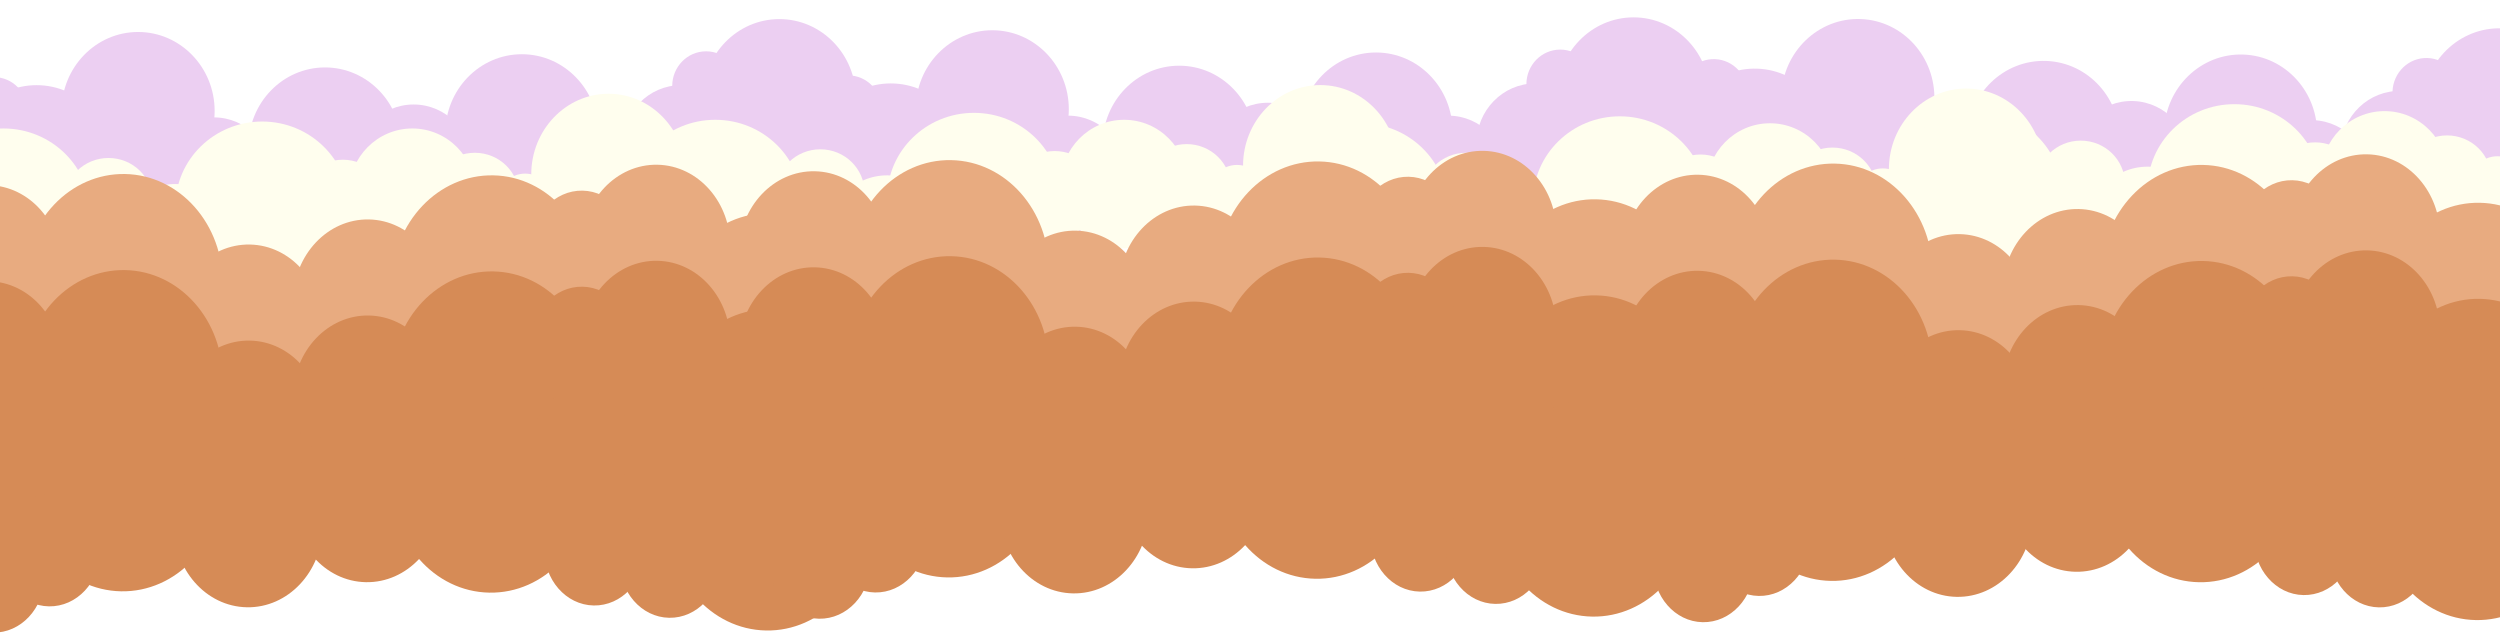 <svg width="1440" height="370" viewBox="0 0 1440 370" fill="none" xmlns="http://www.w3.org/2000/svg">
<ellipse cx="123.169" cy="102.414" rx="33.874" ry="34.802" fill="#ECCFF2"/>
<ellipse cx="79.549" cy="63.899" rx="44.083" ry="45.475" fill="#ECCFF2"/>
<ellipse cx="187.206" cy="84.317" rx="44.083" ry="45.475" fill="#ECCFF2"/>
<ellipse cx="21.083" cy="94.525" rx="44.083" ry="45.475" fill="#ECCFF2"/>
<ellipse cx="300.583" cy="76.71" rx="44.083" ry="45.475" fill="#ECCFF2"/>
<ellipse cx="448.919" cy="56.475" rx="44.083" ry="45.475" fill="#ECCFF2"/>
<ellipse cx="238.249" cy="94.989" rx="33.874" ry="34.802" fill="#ECCFF2"/>
<ellipse cx="342.19" cy="102.414" rx="33.874" ry="34.802" fill="#ECCFF2"/>
<ellipse cx="392.308" cy="83.853" rx="33.874" ry="34.802" fill="#ECCFF2"/>
<ellipse cx="406.692" cy="49.514" rx="19.489" ry="19.953" fill="#ECCFF2"/>
<ellipse cx="-3.511" cy="64.363" rx="19.489" ry="19.953" fill="#ECCFF2"/>
<ellipse cx="615.171" cy="101.414" rx="33.874" ry="34.802" fill="#ECCFF2"/>
<ellipse cx="571.552" cy="62.899" rx="44.083" ry="45.475" fill="#ECCFF2"/>
<ellipse cx="679.204" cy="83.317" rx="44.083" ry="45.475" fill="#ECCFF2"/>
<ellipse cx="513.083" cy="93.525" rx="44.083" ry="45.475" fill="#ECCFF2"/>
<ellipse cx="792.583" cy="75.71" rx="44.083" ry="45.475" fill="#ECCFF2"/>
<ellipse cx="940.919" cy="55.475" rx="44.083" ry="45.475" fill="#ECCFF2"/>
<ellipse cx="730.249" cy="93.989" rx="33.874" ry="34.802" fill="#ECCFF2"/>
<ellipse cx="834.19" cy="101.414" rx="33.874" ry="34.802" fill="#ECCFF2"/>
<ellipse cx="884.308" cy="82.853" rx="33.874" ry="34.802" fill="#ECCFF2"/>
<ellipse cx="898.692" cy="48.514" rx="19.489" ry="19.953" fill="#ECCFF2"/>
<ellipse cx="488.489" cy="63.363" rx="19.489" ry="19.953" fill="#ECCFF2"/>
<ellipse cx="1112.38" cy="96.416" rx="33.874" ry="34.802" transform="rotate(1.983 1112.38 96.416)" fill="#ECCFF2"/>
<ellipse cx="1070.12" cy="56.416" rx="44.083" ry="45.475" transform="rotate(1.983 1070.12 56.416)" fill="#ECCFF2"/>
<ellipse cx="1177" cy="80.545" rx="44.083" ry="45.475" transform="rotate(1.983 1177 80.545)" fill="#ECCFF2"/>
<ellipse cx="1010.63" cy="85.001" rx="44.083" ry="45.475" transform="rotate(1.983 1010.63 85.001)" fill="#ECCFF2"/>
<ellipse cx="1290.58" cy="76.866" rx="44.083" ry="45.475" transform="rotate(1.983 1290.58 76.866)" fill="#ECCFF2"/>
<ellipse cx="1439.52" cy="61.775" rx="44.083" ry="45.475" transform="rotate(1.983 1439.52 61.775)" fill="#ECCFF2"/>
<ellipse cx="1227.65" cy="92.977" rx="33.874" ry="34.802" transform="rotate(1.983 1227.65 92.977)" fill="#ECCFF2"/>
<ellipse cx="1331.27" cy="103.994" rx="33.874" ry="34.802" transform="rotate(1.983 1331.27 103.994)" fill="#ECCFF2"/>
<ellipse cx="1382" cy="87.177" rx="33.874" ry="34.802" transform="rotate(1.983 1382 87.177)" fill="#ECCFF2"/>
<ellipse cx="1397.56" cy="53.357" rx="19.489" ry="19.953" transform="rotate(1.983 1397.56 53.357)" fill="#ECCFF2"/>
<ellipse cx="987.092" cy="54.006" rx="19.489" ry="19.953" transform="rotate(1.983 987.092 54.006)" fill="#ECCFF2"/>
<ellipse cx="2" cy="123" rx="50" ry="49" fill="#FFFEEE"/>
<ellipse cx="151" cy="119" rx="50" ry="49" fill="#FFFEEE"/>
<ellipse cx="62.5" cy="116" rx="25.5" ry="25" fill="#FFFEEE"/>
<ellipse cx="197.5" cy="117" rx="25.5" ry="25" fill="#FFFEEE"/>
<ellipse cx="273.5" cy="113" rx="25.5" ry="25" fill="#FFFEEE"/>
<ellipse cx="302.5" cy="115" rx="15.5" ry="15" fill="#FFFEEE"/>
<ellipse cx="237.5" cy="111" rx="36.5" ry="37" fill="#FFFEEE"/>
<ellipse cx="350.5" cy="100.5" rx="44.5" ry="46.5" fill="#FFFEEE"/>
<ellipse cx="101" cy="142" rx="35" ry="36" fill="#FFFEEE"/>
<ellipse cx="412" cy="118" rx="50" ry="49" fill="#FFFEEE"/>
<ellipse cx="561" cy="114" rx="50" ry="49" fill="#FFFEEE"/>
<ellipse cx="472.5" cy="111" rx="25.5" ry="25" fill="#FFFEEE"/>
<ellipse cx="607.5" cy="112" rx="25.5" ry="25" fill="#FFFEEE"/>
<ellipse cx="683.5" cy="108" rx="25.5" ry="25" fill="#FFFEEE"/>
<ellipse cx="712.5" cy="110" rx="15.5" ry="15" fill="#FFFEEE"/>
<ellipse cx="647.5" cy="106" rx="36.5" ry="37" fill="#FFFEEE"/>
<ellipse cx="760.5" cy="95.5" rx="44.5" ry="46.5" fill="#FFFEEE"/>
<ellipse cx="511" cy="137" rx="35" ry="36" fill="#FFFEEE"/>
<ellipse cx="784" cy="120" rx="50" ry="49" fill="#FFFEEE"/>
<ellipse cx="933" cy="116" rx="50" ry="49" fill="#FFFEEE"/>
<ellipse cx="844.5" cy="113" rx="25.5" ry="25" fill="#FFFEEE"/>
<ellipse cx="979.5" cy="114" rx="25.5" ry="25" fill="#FFFEEE"/>
<ellipse cx="1055.5" cy="110" rx="25.5" ry="25" fill="#FFFEEE"/>
<ellipse cx="1084.5" cy="112" rx="15.5" ry="15" fill="#FFFEEE"/>
<ellipse cx="1019.5" cy="108" rx="36.5" ry="37" fill="#FFFEEE"/>
<ellipse cx="1132.5" cy="97.5" rx="44.5" ry="46.5" fill="#FFFEEE"/>
<ellipse cx="883" cy="139" rx="35" ry="36" fill="#FFFEEE"/>
<ellipse cx="1138" cy="113" rx="50" ry="49" fill="#FFFEEE"/>
<ellipse cx="1287" cy="109" rx="50" ry="49" fill="#FFFEEE"/>
<ellipse cx="1198.5" cy="106" rx="25.5" ry="25" fill="#FFFEEE"/>
<ellipse cx="1333.5" cy="107" rx="25.5" ry="25" fill="#FFFEEE"/>
<ellipse cx="1409.5" cy="103" rx="25.5" ry="25" fill="#FFFEEE"/>
<ellipse cx="1438.5" cy="105" rx="15.5" ry="15" fill="#FFFEEE"/>
<ellipse cx="1373.5" cy="101" rx="36.5" ry="37" fill="#FFFEEE"/>
<ellipse cx="1237" cy="132" rx="35" ry="36" fill="#FFFEEE"/>
<ellipse cx="70.883" cy="163.083" rx="57.373" ry="62.86" transform="rotate(1.056 70.883 163.083)" fill="#E8AB80"/>
<ellipse cx="282.969" cy="163.849" rx="57.373" ry="62.86" transform="rotate(1.056 282.969 163.849)" fill="#E8AB80"/>
<ellipse cx="442.369" cy="185.649" rx="57.373" ry="62.86" transform="rotate(1.056 442.369 185.649)" fill="#E8AB80"/>
<ellipse cx="377.801" cy="142.021" rx="42.849" ry="47.145" transform="rotate(1.056 377.801 142.021)" fill="#E8AB80"/>
<ellipse cx="143.062" cy="187.99" rx="42.849" ry="47.145" transform="rotate(1.056 143.062 187.99)" fill="#E8AB80"/>
<ellipse cx="211.607" cy="173.537" rx="42.849" ry="47.145" transform="rotate(1.056 211.607 173.537)" fill="#E8AB80"/>
<ellipse cx="-7.393" cy="153.782" rx="42.849" ry="47.145" transform="rotate(1.056 -7.393 153.782)" fill="#E8AB80"/>
<ellipse cx="334.943" cy="142.017" rx="29.05" ry="32.216" transform="rotate(1.056 334.943 142.017)" fill="#E8AB80"/>
<ellipse cx="342.557" cy="201.884" rx="29.05" ry="32.216" transform="rotate(1.056 342.557 201.884)" fill="#E8AB80"/>
<ellipse cx="386.01" cy="208.973" rx="29.05" ry="32.216" transform="rotate(1.056 386.01 208.973)" fill="#E8AB80"/>
<ellipse cx="489.928" cy="166.879" rx="29.05" ry="32.216" transform="rotate(1.056 489.928 166.879)" fill="#E8AB80"/>
<ellipse cx="-3.482" cy="217.51" rx="29.05" ry="32.216" transform="rotate(1.056 -3.482 217.51)" fill="#E8AB80"/>
<ellipse cx="28.756" cy="202.387" rx="29.05" ry="32.216" transform="rotate(1.056 28.756 202.387)" fill="#E8AB80"/>
<ellipse cx="546.709" cy="155.083" rx="57.373" ry="62.86" transform="rotate(1.056 546.709 155.083)" fill="#E8AB80"/>
<ellipse cx="758.795" cy="155.849" rx="57.373" ry="62.86" transform="rotate(1.056 758.795 155.849)" fill="#E8AB80"/>
<ellipse cx="918.197" cy="177.649" rx="57.373" ry="62.86" transform="rotate(1.056 918.197 177.649)" fill="#E8AB80"/>
<ellipse cx="853.625" cy="134.021" rx="42.849" ry="47.145" transform="rotate(1.056 853.625 134.021)" fill="#E8AB80"/>
<ellipse cx="618.886" cy="179.99" rx="42.849" ry="47.145" transform="rotate(1.056 618.886 179.99)" fill="#E8AB80"/>
<ellipse cx="687.433" cy="165.536" rx="42.849" ry="47.145" transform="rotate(1.056 687.433 165.536)" fill="#E8AB80"/>
<ellipse cx="468.433" cy="145.782" rx="42.849" ry="47.145" transform="rotate(1.056 468.433 145.782)" fill="#E8AB80"/>
<ellipse cx="810.771" cy="134.017" rx="29.05" ry="32.216" transform="rotate(1.056 810.771 134.017)" fill="#E8AB80"/>
<ellipse cx="818.385" cy="193.884" rx="29.05" ry="32.216" transform="rotate(1.056 818.385 193.884)" fill="#E8AB80"/>
<ellipse cx="861.834" cy="200.973" rx="29.05" ry="32.216" transform="rotate(1.056 861.834 200.973)" fill="#E8AB80"/>
<ellipse cx="965.756" cy="158.879" rx="29.05" ry="32.216" transform="rotate(1.056 965.756 158.879)" fill="#E8AB80"/>
<ellipse cx="472.342" cy="209.51" rx="29.05" ry="32.216" transform="rotate(1.056 472.342 209.51)" fill="#E8AB80"/>
<ellipse cx="504.584" cy="194.387" rx="29.05" ry="32.216" transform="rotate(1.056 504.584 194.387)" fill="#E8AB80"/>
<ellipse cx="1055.71" cy="157.083" rx="57.373" ry="62.86" transform="rotate(1.056 1055.71 157.083)" fill="#E8AB80"/>
<ellipse cx="1267.8" cy="157.849" rx="57.373" ry="62.86" transform="rotate(1.056 1267.8 157.849)" fill="#E8AB80"/>
<ellipse cx="1427.2" cy="179.649" rx="57.373" ry="62.86" transform="rotate(1.056 1427.2 179.649)" fill="#E8AB80"/>
<ellipse cx="1362.62" cy="136.021" rx="42.849" ry="47.145" transform="rotate(1.056 1362.62 136.021)" fill="#E8AB80"/>
<ellipse cx="1127.89" cy="181.99" rx="42.849" ry="47.145" transform="rotate(1.056 1127.89 181.99)" fill="#E8AB80"/>
<ellipse cx="1196.43" cy="167.536" rx="42.849" ry="47.145" transform="rotate(1.056 1196.43 167.536)" fill="#E8AB80"/>
<ellipse cx="977.433" cy="147.782" rx="42.849" ry="47.145" transform="rotate(1.056 977.433 147.782)" fill="#E8AB80"/>
<ellipse cx="1319.77" cy="136.017" rx="29.05" ry="32.216" transform="rotate(1.056 1319.77 136.017)" fill="#E8AB80"/>
<ellipse cx="1327.38" cy="195.884" rx="29.05" ry="32.216" transform="rotate(1.056 1327.38 195.884)" fill="#E8AB80"/>
<ellipse cx="1370.83" cy="202.973" rx="29.05" ry="32.216" transform="rotate(1.056 1370.83 202.973)" fill="#E8AB80"/>
<ellipse cx="981.342" cy="211.51" rx="29.05" ry="32.216" transform="rotate(1.056 981.342 211.51)" fill="#E8AB80"/>
<ellipse cx="1013.58" cy="196.387" rx="29.05" ry="32.216" transform="rotate(1.056 1013.58 196.387)" fill="#E8AB80"/>
<ellipse cx="70.883" cy="218.415" rx="57.373" ry="62.86" transform="rotate(1.056 70.883 218.415)" fill="#D68B56"/>
<ellipse cx="282.969" cy="219.181" rx="57.373" ry="62.86" transform="rotate(1.056 282.969 219.181)" fill="#D68B56"/>
<ellipse cx="442.369" cy="240.98" rx="57.373" ry="62.86" transform="rotate(1.056 442.369 240.98)" fill="#D68B56"/>
<ellipse cx="377.801" cy="197.352" rx="42.849" ry="47.145" transform="rotate(1.056 377.801 197.352)" fill="#D68B56"/>
<ellipse cx="143.062" cy="243.322" rx="42.849" ry="47.145" transform="rotate(1.056 143.062 243.322)" fill="#D68B56"/>
<ellipse cx="211.607" cy="228.867" rx="42.849" ry="47.145" transform="rotate(1.056 211.607 228.867)" fill="#D68B56"/>
<ellipse cx="-7.393" cy="209.113" rx="42.849" ry="47.145" transform="rotate(1.056 -7.393 209.113)" fill="#D68B56"/>
<ellipse cx="334.943" cy="197.348" rx="29.05" ry="32.216" transform="rotate(1.056 334.943 197.348)" fill="#D68B56"/>
<ellipse cx="342.557" cy="257.215" rx="29.05" ry="32.216" transform="rotate(1.056 342.557 257.215)" fill="#D68B56"/>
<ellipse cx="386.01" cy="264.304" rx="29.05" ry="32.216" transform="rotate(1.056 386.01 264.304)" fill="#D68B56"/>
<ellipse cx="489.928" cy="222.21" rx="29.05" ry="32.216" transform="rotate(1.056 489.928 222.21)" fill="#D68B56"/>
<ellipse cx="-3.482" cy="272.842" rx="29.05" ry="32.216" transform="rotate(1.056 -3.482 272.842)" fill="#D68B56"/>
<ellipse cx="28.756" cy="257.719" rx="29.05" ry="32.216" transform="rotate(1.056 28.756 257.719)" fill="#D68B56"/>
<ellipse cx="546.709" cy="210.415" rx="57.373" ry="62.86" transform="rotate(1.056 546.709 210.415)" fill="#D68B56"/>
<ellipse cx="758.795" cy="211.181" rx="57.373" ry="62.86" transform="rotate(1.056 758.795 211.181)" fill="#D68B56"/>
<ellipse cx="918.197" cy="232.98" rx="57.373" ry="62.86" transform="rotate(1.056 918.197 232.98)" fill="#D68B56"/>
<ellipse cx="853.625" cy="189.352" rx="42.849" ry="47.145" transform="rotate(1.056 853.625 189.352)" fill="#D68B56"/>
<ellipse cx="618.886" cy="235.322" rx="42.849" ry="47.145" transform="rotate(1.056 618.886 235.322)" fill="#D68B56"/>
<ellipse cx="687.433" cy="220.867" rx="42.849" ry="47.145" transform="rotate(1.056 687.433 220.867)" fill="#D68B56"/>
<ellipse cx="468.433" cy="201.113" rx="42.849" ry="47.145" transform="rotate(1.056 468.433 201.113)" fill="#D68B56"/>
<ellipse cx="810.771" cy="189.348" rx="29.05" ry="32.216" transform="rotate(1.056 810.771 189.348)" fill="#D68B56"/>
<ellipse cx="818.385" cy="249.215" rx="29.05" ry="32.216" transform="rotate(1.056 818.385 249.215)" fill="#D68B56"/>
<ellipse cx="861.834" cy="256.304" rx="29.05" ry="32.216" transform="rotate(1.056 861.834 256.304)" fill="#D68B56"/>
<ellipse cx="965.756" cy="214.21" rx="29.05" ry="32.216" transform="rotate(1.056 965.756 214.21)" fill="#D68B56"/>
<ellipse cx="472.342" cy="264.842" rx="29.05" ry="32.216" transform="rotate(1.056 472.342 264.842)" fill="#D68B56"/>
<ellipse cx="504.584" cy="249.719" rx="29.05" ry="32.216" transform="rotate(1.056 504.584 249.719)" fill="#D68B56"/>
<ellipse cx="1055.71" cy="212.415" rx="57.373" ry="62.86" transform="rotate(1.056 1055.71 212.415)" fill="#D68B56"/>
<ellipse cx="1267.8" cy="213.181" rx="57.373" ry="62.86" transform="rotate(1.056 1267.8 213.181)" fill="#D68B56"/>
<ellipse cx="1427.2" cy="234.98" rx="57.373" ry="62.86" transform="rotate(1.056 1427.2 234.98)" fill="#D68B56"/>
<ellipse cx="1362.62" cy="191.352" rx="42.849" ry="47.145" transform="rotate(1.056 1362.62 191.352)" fill="#D68B56"/>
<ellipse cx="1127.89" cy="237.322" rx="42.849" ry="47.145" transform="rotate(1.056 1127.89 237.322)" fill="#D68B56"/>
<ellipse cx="1196.43" cy="222.867" rx="42.849" ry="47.145" transform="rotate(1.056 1196.43 222.867)" fill="#D68B56"/>
<ellipse cx="977.433" cy="203.113" rx="42.849" ry="47.145" transform="rotate(1.056 977.433 203.113)" fill="#D68B56"/>
<ellipse cx="1319.77" cy="191.348" rx="29.05" ry="32.216" transform="rotate(1.056 1319.77 191.348)" fill="#D68B56"/>
<ellipse cx="1327.38" cy="251.215" rx="29.05" ry="32.216" transform="rotate(1.056 1327.38 251.215)" fill="#D68B56"/>
<ellipse cx="1370.83" cy="258.304" rx="29.05" ry="32.216" transform="rotate(1.056 1370.83 258.304)" fill="#D68B56"/>
<ellipse cx="981.342" cy="266.842" rx="29.05" ry="32.216" transform="rotate(1.056 981.342 266.842)" fill="#D68B56"/>
<ellipse cx="1013.58" cy="251.719" rx="29.05" ry="32.216" transform="rotate(1.056 1013.58 251.719)" fill="#D68B56"/>
<g filter="url(#filter0_d_1546_18280)">
<ellipse cx="70.883" cy="273.746" rx="57.373" ry="62.86" transform="rotate(1.056 70.883 273.746)" fill="#D68B56"/>
<ellipse cx="282.969" cy="274.512" rx="57.373" ry="62.86" transform="rotate(1.056 282.969 274.512)" fill="#D68B56"/>
<ellipse cx="442.369" cy="296.312" rx="57.373" ry="62.86" transform="rotate(1.056 442.369 296.312)" fill="#D68B56"/>
<ellipse cx="377.801" cy="252.684" rx="42.849" ry="47.145" transform="rotate(1.056 377.801 252.684)" fill="#D68B56"/>
<ellipse cx="143.062" cy="298.653" rx="42.849" ry="47.145" transform="rotate(1.056 143.062 298.653)" fill="#D68B56"/>
<ellipse cx="211.607" cy="284.199" rx="42.849" ry="47.145" transform="rotate(1.056 211.607 284.199)" fill="#D68B56"/>
<ellipse cx="-7.393" cy="264.445" rx="42.849" ry="47.145" transform="rotate(1.056 -7.393 264.445)" fill="#D68B56"/>
<ellipse cx="334.943" cy="252.68" rx="29.05" ry="32.216" transform="rotate(1.056 334.943 252.68)" fill="#D68B56"/>
<ellipse cx="342.557" cy="312.547" rx="29.05" ry="32.216" transform="rotate(1.056 342.557 312.547)" fill="#D68B56"/>
<ellipse cx="386.01" cy="319.635" rx="29.05" ry="32.216" transform="rotate(1.056 386.01 319.635)" fill="#D68B56"/>
<ellipse cx="489.928" cy="277.541" rx="29.05" ry="32.216" transform="rotate(1.056 489.928 277.541)" fill="#D68B56"/>
<ellipse cx="-3.482" cy="328.173" rx="29.05" ry="32.216" transform="rotate(1.056 -3.482 328.173)" fill="#D68B56"/>
<ellipse cx="28.756" cy="313.05" rx="29.05" ry="32.216" transform="rotate(1.056 28.756 313.05)" fill="#D68B56"/>
<ellipse cx="546.709" cy="265.746" rx="57.373" ry="62.86" transform="rotate(1.056 546.709 265.746)" fill="#D68B56"/>
<ellipse cx="758.795" cy="266.512" rx="57.373" ry="62.86" transform="rotate(1.056 758.795 266.512)" fill="#D68B56"/>
<ellipse cx="918.197" cy="288.312" rx="57.373" ry="62.86" transform="rotate(1.056 918.197 288.312)" fill="#D68B56"/>
<ellipse cx="853.625" cy="244.684" rx="42.849" ry="47.145" transform="rotate(1.056 853.625 244.684)" fill="#D68B56"/>
<ellipse cx="618.886" cy="290.653" rx="42.849" ry="47.145" transform="rotate(1.056 618.886 290.653)" fill="#D68B56"/>
<ellipse cx="687.433" cy="276.199" rx="42.849" ry="47.145" transform="rotate(1.056 687.433 276.199)" fill="#D68B56"/>
<ellipse cx="468.433" cy="256.445" rx="42.849" ry="47.145" transform="rotate(1.056 468.433 256.445)" fill="#D68B56"/>
<ellipse cx="810.771" cy="244.68" rx="29.05" ry="32.216" transform="rotate(1.056 810.771 244.68)" fill="#D68B56"/>
<ellipse cx="818.385" cy="304.547" rx="29.05" ry="32.216" transform="rotate(1.056 818.385 304.547)" fill="#D68B56"/>
<ellipse cx="861.834" cy="311.635" rx="29.05" ry="32.216" transform="rotate(1.056 861.834 311.635)" fill="#D68B56"/>
<ellipse cx="965.756" cy="269.541" rx="29.05" ry="32.216" transform="rotate(1.056 965.756 269.541)" fill="#D68B56"/>
<ellipse cx="472.342" cy="320.173" rx="29.05" ry="32.216" transform="rotate(1.056 472.342 320.173)" fill="#D68B56"/>
<ellipse cx="504.584" cy="305.05" rx="29.05" ry="32.216" transform="rotate(1.056 504.584 305.05)" fill="#D68B56"/>
<ellipse cx="1055.71" cy="267.746" rx="57.373" ry="62.86" transform="rotate(1.056 1055.71 267.746)" fill="#D68B56"/>
<ellipse cx="1267.8" cy="268.512" rx="57.373" ry="62.86" transform="rotate(1.056 1267.8 268.512)" fill="#D68B56"/>
<ellipse cx="1427.2" cy="290.312" rx="57.373" ry="62.86" transform="rotate(1.056 1427.2 290.312)" fill="#D68B56"/>
<ellipse cx="1362.62" cy="246.684" rx="42.849" ry="47.145" transform="rotate(1.056 1362.62 246.684)" fill="#D68B56"/>
<ellipse cx="1127.89" cy="292.653" rx="42.849" ry="47.145" transform="rotate(1.056 1127.89 292.653)" fill="#D68B56"/>
<ellipse cx="1196.43" cy="278.199" rx="42.849" ry="47.145" transform="rotate(1.056 1196.43 278.199)" fill="#D68B56"/>
<ellipse cx="977.433" cy="258.445" rx="42.849" ry="47.145" transform="rotate(1.056 977.433 258.445)" fill="#D68B56"/>
<ellipse cx="1319.77" cy="246.68" rx="29.05" ry="32.216" transform="rotate(1.056 1319.77 246.68)" fill="#D68B56"/>
<ellipse cx="1327.38" cy="306.547" rx="29.05" ry="32.216" transform="rotate(1.056 1327.38 306.547)" fill="#D68B56"/>
<ellipse cx="1370.83" cy="313.635" rx="29.05" ry="32.216" transform="rotate(1.056 1370.83 313.635)" fill="#D68B56"/>
<ellipse cx="981.342" cy="322.173" rx="29.05" ry="32.216" transform="rotate(1.056 981.342 322.173)" fill="#D68B56"/>
<ellipse cx="1013.58" cy="307.05" rx="29.05" ry="32.216" transform="rotate(1.056 1013.58 307.05)" fill="#D68B56"/>
</g>
<defs>
<filter id="filter0_d_1546_18280" x="-54.242" y="197.54" width="1562.05" height="170.848" filterUnits="userSpaceOnUse" color-interpolation-filters="sRGB">
<feFlood flood-opacity="0" result="BackgroundImageFix"/>
<feColorMatrix in="SourceAlpha" type="matrix" values="0 0 0 0 0 0 0 0 0 0 0 0 0 0 0 0 0 0 127 0" result="hardAlpha"/>
<feOffset dy="4"/>
<feGaussianBlur stdDeviation="2"/>
<feComposite in2="hardAlpha" operator="out"/>
<feColorMatrix type="matrix" values="0 0 0 0 0.322 0 0 0 0 0.179 0 0 0 0 0.078 0 0 0 0.4 0"/>
<feBlend mode="normal" in2="BackgroundImageFix" result="effect1_dropShadow_1546_18280"/>
<feBlend mode="normal" in="SourceGraphic" in2="effect1_dropShadow_1546_18280" result="shape"/>
</filter>
</defs>
</svg>
